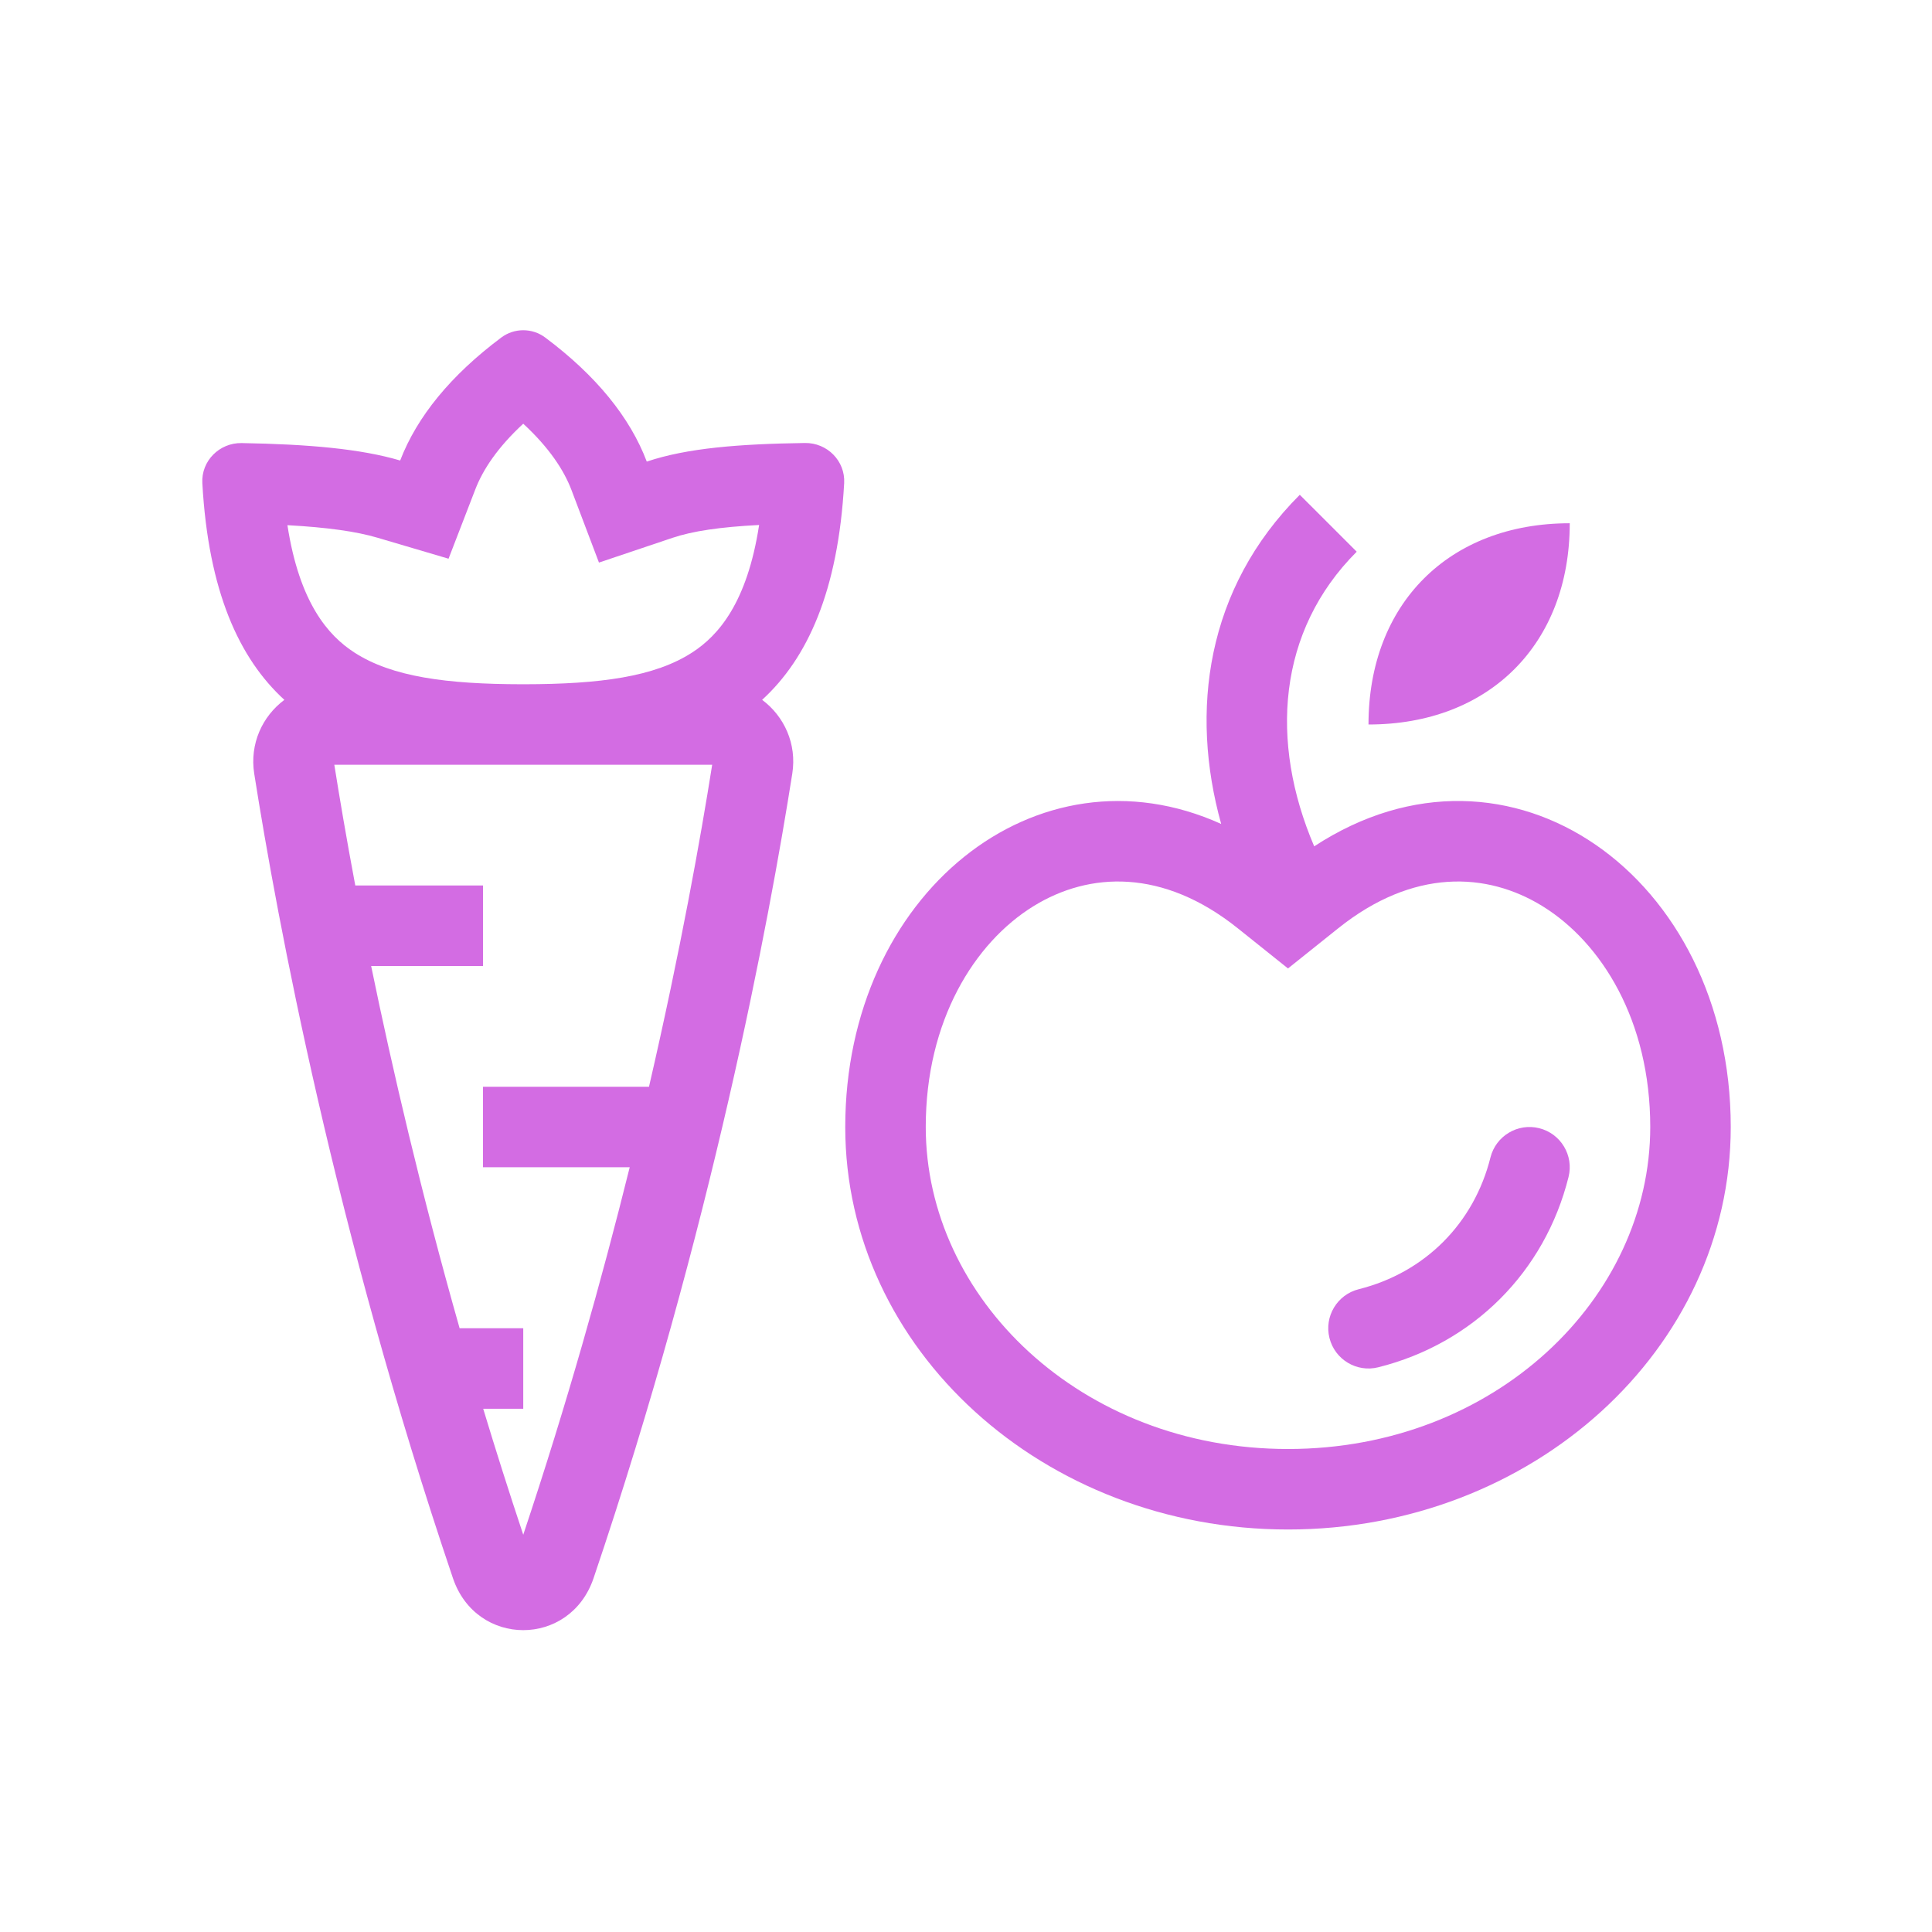 <svg width="48" height="48" viewBox="0 0 48 48" fill="none" xmlns="http://www.w3.org/2000/svg">
<path fill-rule="evenodd" clip-rule="evenodd" d="M5.027 12.004C5.177 14.695 5.943 16.361 7.065 17.388C6.517 17.796 6.2 18.48 6.316 19.221C6.889 22.855 8.32 30.543 11.253 39.209C11.836 40.931 14.164 40.931 14.747 39.209C17.681 30.543 19.112 22.855 19.684 19.221C19.801 18.48 19.483 17.796 18.935 17.387C20.057 16.361 20.823 14.695 20.973 12.004C21.004 11.453 20.551 10.998 19.999 11.006C18.371 11.03 17.078 11.129 16.069 11.468C15.652 10.369 14.812 9.332 13.546 8.386C13.223 8.144 12.777 8.144 12.454 8.386C11.199 9.325 10.361 10.352 9.942 11.441C8.962 11.152 7.679 11.037 6.004 11.008C5.452 10.998 4.996 11.453 5.027 12.004ZM14.881 13.977L14.199 12.177C14.01 11.678 13.64 11.118 13 10.527C12.367 11.111 11.998 11.666 11.808 12.161L11.144 13.881L9.376 13.359C8.854 13.205 8.142 13.103 7.141 13.048C7.439 14.976 8.153 15.791 8.805 16.212C9.736 16.815 11.094 16.998 12.97 17H13.03C14.907 16.998 16.264 16.815 17.195 16.212C17.848 15.791 18.563 14.975 18.86 13.043C17.89 13.093 17.209 13.194 16.706 13.363L14.881 13.977ZM8.306 19H17.694C17.408 20.807 16.91 23.599 16.124 27H12V29H15.645C14.954 31.782 14.085 34.883 13 38.13C12.646 37.069 12.315 36.024 12.005 35H13V33H11.419C10.461 29.626 9.745 26.548 9.221 24H12L12 22H8.827C8.606 20.824 8.435 19.812 8.306 19Z" fill="#d36ce3"/>
<path d="M38.242 28.03C38.778 28.164 39.104 28.707 38.97 29.242C38.381 31.601 36.601 33.38 34.242 33.97C33.707 34.104 33.164 33.778 33.03 33.242C32.896 32.707 33.222 32.164 33.758 32.03C35.399 31.619 36.619 30.399 37.03 28.757C37.164 28.222 37.707 27.896 38.242 28.03Z" fill="#d36ce3"/>
<path fill-rule="evenodd" clip-rule="evenodd" d="M32.651 21.027C31.542 18.434 31.734 15.68 33.707 13.707L32.293 12.293C29.963 14.622 29.559 17.67 30.34 20.471C25.765 18.401 21 22.208 21 28C21 33.523 25.925 38 32 38C38.075 38 43 33.523 43 28C43 21.78 37.505 17.849 32.651 21.027ZM32 24.061L30.751 23.062C28.893 21.575 27.062 21.658 25.676 22.514C24.21 23.419 23 25.358 23 28C23 32.243 26.846 36 32 36C37.154 36 41 32.243 41 28C41 25.358 39.79 23.419 38.324 22.514C36.938 21.658 35.107 21.575 33.249 23.062L32 24.061Z" fill="#d36ce3"/>
<path d="M34 18C37 18 39 16 39 13C36 13 34 15 34 18Z" fill="#d36ce3"/>
</svg>
